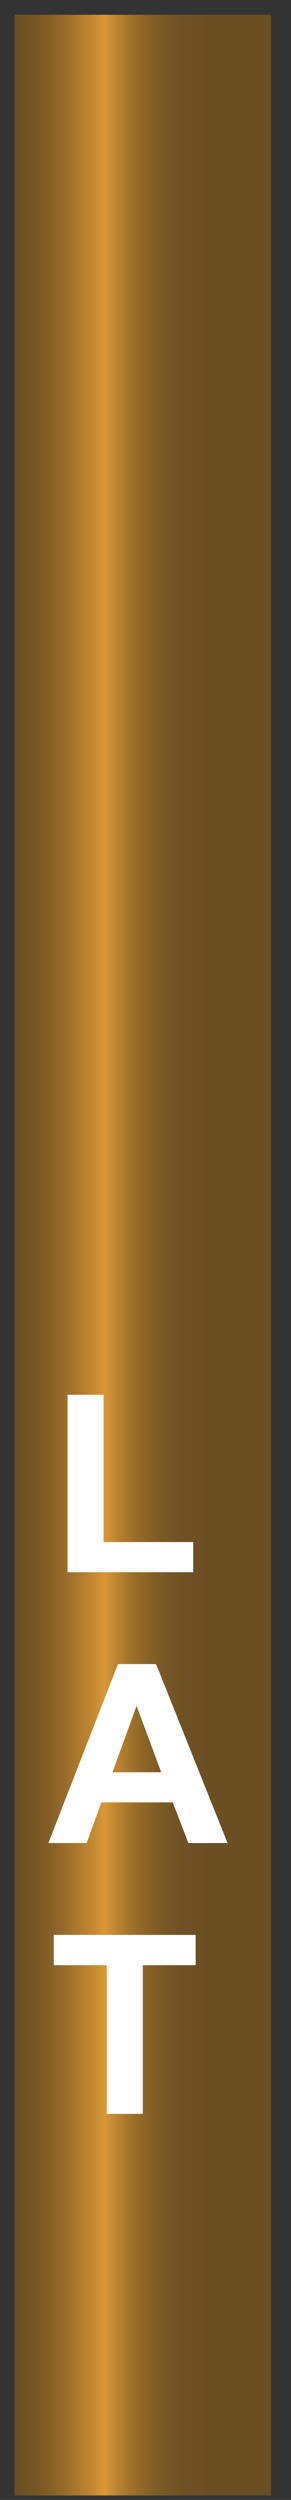 <svg width="14" height="120" viewBox="0 0 14 120" fill="none" xmlns="http://www.w3.org/2000/svg">
<rect x="0" y="0" width="14" height="120" fill="#333333" stroke="none"/>
<path d="M13.041 0.71H0.704V119.785H13.041V0.71Z" fill="url(#paint0_linear_89_4268)"/>
<path d="M3.249 75.468V66.949H4.983V74.021H9.296V75.468H3.249Z" fill="white"/>
<path d="M10.948 88.468H9.061L8.311 86.517H4.878L4.169 88.468H2.329L5.675 79.878H7.509L10.948 88.468ZM7.755 85.07L6.571 81.882L5.411 85.07H7.755Z" fill="white"/>
<path d="M5.136 101.468V94.332H2.587V92.878H9.413V94.332H6.87V101.468H5.136Z" fill="white"/>
<defs>
<linearGradient id="paint0_linear_89_4268" x1="0.704" y1="60.248" x2="13.041" y2="60.248" gradientUnits="userSpaceOnUse">
<stop stop-color="#6B4E22"/>
<stop offset="0.056" stop-color="#715223"/>
<stop offset="0.131" stop-color="#825E26"/>
<stop offset="0.217" stop-color="#9F712B"/>
<stop offset="0.312" stop-color="#C68B33"/>
<stop offset="0.351" stop-color="#D99836"/>
<stop offset="0.397" stop-color="#BD8531"/>
<stop offset="0.456" stop-color="#9F712C"/>
<stop offset="0.519" stop-color="#886227"/>
<stop offset="0.586" stop-color="#785724"/>
<stop offset="0.661" stop-color="#6E5023"/>
<stop offset="0.758" stop-color="#6B4E22"/>
</linearGradient>
</defs>
</svg>
